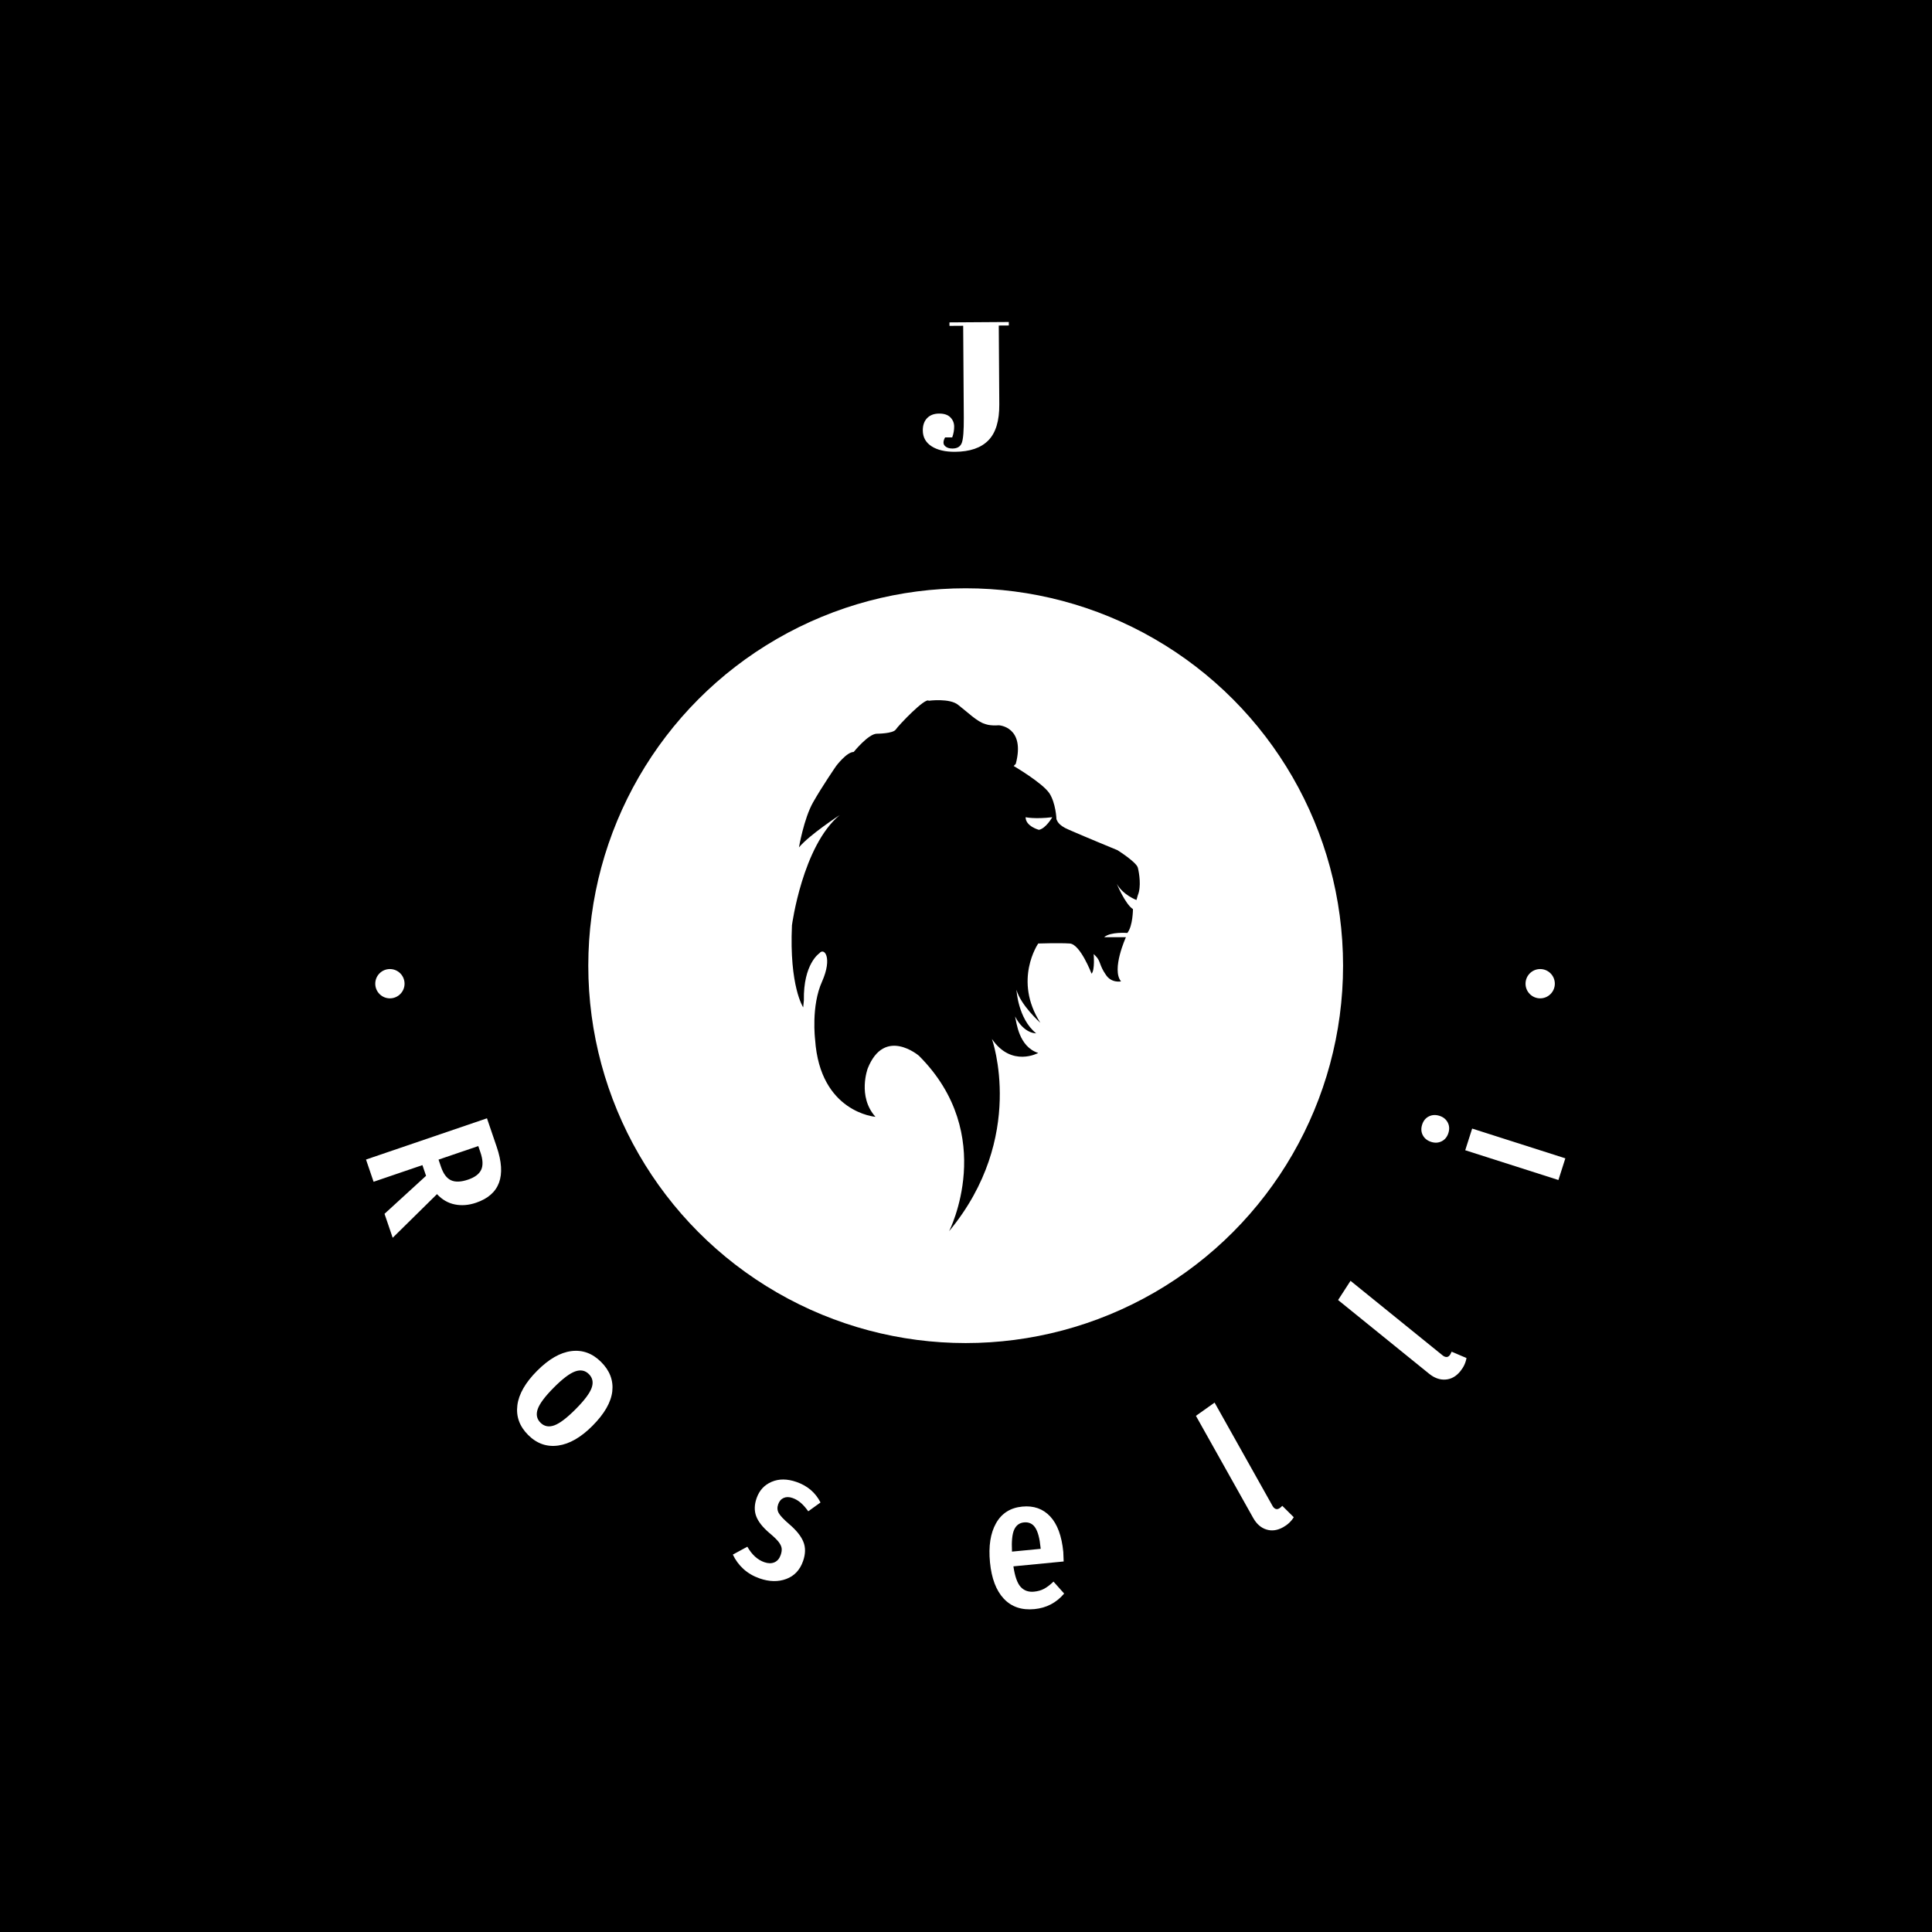 <svg xmlns="http://www.w3.org/2000/svg" version="1.1" xmlns:xlink="http://www.w3.org/1999/xlink" xmlns:svgjs="http://svgjs.dev/svgjs" width="1500" height="1500" viewBox="0 0 1500 1500"><rect width="1500" height="1500" fill="#000000"></rect><g transform="matrix(0.667,0,0,0.667,249.5,249.5)"><svg viewBox="0 0 280 280" data-background-color="#ffffff" preserveAspectRatio="xMidYMid meet" height="1500" width="1500" xmlns="http://www.w3.org/2000/svg" xmlns:xlink="http://www.w3.org/1999/xlink"><g id="tight-bounds" transform="matrix(1,0,0,1,0.14,0.14)"><svg viewBox="0 0 279.72 279.72" height="279.72" width="279.72"><g><svg viewBox="0 0 279.72 279.72" height="279.72" width="279.72"><g><svg viewBox="0 0 279.72 279.72" height="279.72" width="279.72"><g id="textblocktransform"><svg viewBox="0 0 279.72 279.72" height="279.72" width="279.72" id="textblock"><g><svg viewBox="0 0 279.72 279.72" height="279.72" width="279.72"><g transform="matrix(1,0,0,1,57.447,57.447)"><svg viewBox="0 0 164.827 164.827" height="164.827" width="164.827"><g id="icon-0"><circle r="82" cx="82.413" cy="82.413" fill="#ffffff" data-fill-palette-color="accent"></circle><svg xmlns="http://www.w3.org/2000/svg" xmlns:xlink="http://www.w3.org/1999/xlink" version="1.1" x="24.724" y="24.724" viewBox="22.912 1.267 63.744 97.212" enable-background="new 0 0 100 100" xml:space="preserve" height="115.379" width="115.379" class="icon-jxe-0" data-fill-palette-color="quaternary" id="jxe-0"><g fill="#ffffff" data-fill-palette-color="quaternary"><g fill="#ffffff" data-fill-palette-color="quaternary"><g fill="#ffffff" data-fill-palette-color="quaternary"><path d="M86.306 36.951L86.049 37.849S83.609 36.951 82.452 34.895C82.452 34.895 83.993 38.621 85.406 39.519 85.406 39.519 85.406 42.602 84.379 43.886 84.379 43.886 81.296 43.629 80.14 44.657H84.122S81.425 50.566 83.223 52.75C83.223 52.75 81.425 53.136 80.397 51.466 79.242 49.796 79.499 49.026 78.599 48.126L78.213 47.74S78.471 50.694 77.828 51.337C77.828 51.337 75.772 45.942 73.846 45.814S68.067 45.814 68.067 45.814 63.442 52.494 68.452 60.329C68.452 60.329 64.855 57.118 64.085 54.292 64.085 54.292 64.342 59.559 67.682 62.256 67.682 62.256 65.498 62.385 63.828 59.173L63.699 59.045C63.699 59.173 63.828 59.173 63.828 59.173 64.085 60.201 64.471 64.696 68.067 65.853 68.067 65.853 63.185 68.55 59.588 63.285 59.588 63.285 66.011 81.267 51.753 98.479 51.753 98.479 60.744 80.881 46.23 66.367 46.23 66.367 39.936 60.972 36.853 68.679 36.853 68.679 34.926 73.817 38.266 77.541 38.266 77.541 28.119 76.77 27.22 63.412 27.22 63.412 26.449 57.247 28.504 52.751 30.431 48.384 28.889 46.457 27.99 47.613 27.99 47.613 25.036 49.54 25.164 56.218L25.036 57.503S22.467 53.649 22.98 42.474C22.98 42.474 24.907 27.959 31.714 22.308 31.714 22.308 26.191 25.905 24.264 28.216 24.264 28.216 25.163 22.95 26.833 19.995S31.071 13.316 31.071 13.316 32.998 10.747 34.283 10.747C34.283 10.747 36.98 7.407 38.521 7.407 38.521 7.407 41.476 7.407 41.99 6.636S47.385 0.728 48.027 1.369C48.027 1.369 51.881 0.855 53.422 2.14 55.092 3.424 56.89 5.222 58.303 5.608 58.303 5.608 59.074 5.994 60.872 5.865 60.872 5.865 65.753 6.122 63.954 12.929L63.569 13.315S68.836 16.398 70.12 18.325C71.276 20.123 71.404 22.949 71.404 23.077 71.533 23.206 71.533 24.104 73.716 25.004 76.028 26.031 82.579 28.73 82.579 28.73S86.047 30.914 86.304 31.941 86.948 35.409 86.306 36.951M63.827 59.172L63.698 59.044C63.698 59.172 63.827 59.172 63.827 59.172M70.635 22.693C67.424 23.078 65.754 22.693 65.754 22.693 65.754 24.363 68.194 25.005 68.194 25.005 69.479 24.748 70.635 22.693 70.635 22.693" fill="#000000" data-fill-palette-color="quaternary"></path></g></g></g></svg></g></svg></g><g id="text-0"><path d="M136.339 0.84l-0.005-0.754 12.896-0.086 0.005 0.754-2.184 0.015 0.114 17.135c0.024 3.567-0.766 6.17-2.37 7.809-1.597 1.639-4.011 2.469-7.241 2.491v0c-2.138 0.014-3.838-0.385-5.101-1.197-1.263-0.812-1.899-1.96-1.909-3.443v0c-0.008-1.132 0.304-2.024 0.935-2.676 0.631-0.653 1.496-0.983 2.594-0.991 1.092-0.007 1.911 0.265 2.458 0.818 0.546 0.552 0.822 1.219 0.828 2 0.005 0.774-0.135 1.56-0.422 2.356v0l-1.548 0.01c-0.236 0.399-0.352 0.777-0.35 1.134 0.002 0.357 0.183 0.661 0.542 0.91 0.359 0.249 0.83 0.372 1.412 0.368v0c1.059-0.007 1.738-0.429 2.037-1.265 0.299-0.836 0.439-2.64 0.421-5.413v0l-0.134-19.994z" fill="#ffffff" data-fill-palette-color="primary"></path><path d="M11.574 143.776c0-1.757 1.425-3.182 3.182-3.182 1.757 0 3.182 1.425 3.182 3.182 0 1.757-1.425 3.182-3.182 3.183-1.757 0-3.182-1.425-3.182-3.183z" fill="#ffffff" data-fill-palette-color="primary"></path><path d="M261.508 143.776c0-1.757 1.425-3.182 3.182-3.182 1.757 0 3.182 1.425 3.182 3.182 0 1.757-1.425 3.182-3.182 3.183-1.757 0-3.182-1.425-3.182-3.183z" fill="#ffffff" data-fill-palette-color="primary"></path></g><g id="text-1"><path d="M15.359 198.983l-1.775-5.206 9.026-8.259-0.157-0.461-0.635-1.86-10.608 3.617-1.647-4.829 26.282-8.962 2.114 6.201c2.162 6.339 0.668 10.387-4.481 12.143v0c-1.597 0.545-3.132 0.669-4.603 0.374-1.469-0.289-2.766-1.036-3.889-2.24v0zM25.868 183.599c0.511 1.497 1.234 2.46 2.17 2.889 0.936 0.429 2.178 0.38 3.726-0.148v0c1.447-0.493 2.387-1.202 2.82-2.126 0.439-0.926 0.387-2.188-0.158-3.785v0l-0.467-1.372-8.636 2.945z" fill="#ffffff" data-fill-palette-color="primary"></path><path d="M60.631 225.952c1.895 1.886 2.709 4.019 2.443 6.397-0.271 2.383-1.709 4.883-4.315 7.499v0c-2.498 2.509-4.978 3.935-7.438 4.278-2.466 0.347-4.636-0.413-6.513-2.281v0c-1.881-1.872-2.667-4.028-2.359-6.467 0.308-2.43 1.739-4.927 4.293-7.493v0c2.531-2.542 5.006-3.968 7.425-4.278 2.428-0.31 4.583 0.472 6.464 2.345zM57.99 228.604c-0.816-0.813-1.816-1.004-2.999-0.576-1.183 0.429-2.718 1.59-4.604 3.485v0c-1.91 1.918-3.076 3.47-3.5 4.655-0.423 1.185-0.227 2.184 0.59 2.997v0c0.816 0.813 1.816 1.004 2.999 0.576 1.183-0.429 2.73-1.602 4.639-3.521v0c1.905-1.914 3.065-3.458 3.478-4.634 0.414-1.176 0.213-2.17-0.603-2.982z" fill="#ffffff" data-fill-palette-color="primary"></path><path d="M103.111 252.043c2.375 0.827 4.112 2.311 5.209 4.453v0l-2.666 1.92c-0.53-0.752-1.067-1.363-1.612-1.833-0.548-0.478-1.151-0.832-1.807-1.06v0c-0.731-0.255-1.375-0.258-1.93-0.01-0.556 0.248-0.952 0.713-1.19 1.394v0c-0.237 0.681-0.194 1.313 0.129 1.895 0.323 0.582 1.097 1.398 2.322 2.448v0c1.507 1.289 2.512 2.546 3.017 3.774 0.511 1.229 0.493 2.628-0.053 4.197v0c-0.677 1.944-1.897 3.243-3.659 3.897-1.754 0.651-3.682 0.61-5.782-0.121v0c-1.369-0.477-2.542-1.162-3.521-2.056-0.978-0.894-1.744-1.935-2.297-3.123v0l3.15-1.71c0.988 1.732 2.216 2.853 3.685 3.365v0c0.831 0.289 1.564 0.299 2.197 0.029 0.636-0.276 1.091-0.808 1.365-1.596v0c0.202-0.581 0.268-1.091 0.197-1.529-0.08-0.434-0.318-0.899-0.713-1.394-0.397-0.489-1.036-1.1-1.916-1.834v0c-1.507-1.289-2.473-2.519-2.899-3.691-0.432-1.174-0.401-2.47 0.093-3.888v0c0.59-1.694 1.679-2.881 3.268-3.561 1.583-0.682 3.387-0.671 5.413 0.034z" fill="#ffffff" data-fill-palette-color="primary"></path><path d="M161.072 267.271c0.023 0.237 0.049 0.92 0.079 2.047v0l-10.919 1.057c0.317 2.177 0.844 3.669 1.58 4.475 0.736 0.8 1.703 1.142 2.902 1.026v0c0.83-0.08 1.564-0.291 2.203-0.633 0.638-0.348 1.313-0.865 2.024-1.552v0l2.316 2.598c-1.688 1.999-3.84 3.125-6.455 3.378v0c-2.773 0.269-4.994-0.487-6.663-2.267-1.661-1.774-2.661-4.407-2.999-7.899v0c-0.339-3.498 0.099-6.327 1.313-8.485 1.22-2.166 3.121-3.374 5.703-3.624v0c2.484-0.24 4.504 0.472 6.062 2.136 1.565 1.67 2.516 4.251 2.854 7.743zM156.157 266.57l-0.027-0.277c-0.194-2.003-0.576-3.439-1.145-4.308-0.57-0.876-1.389-1.262-2.456-1.158v0c-0.982 0.095-1.689 0.616-2.123 1.562-0.434 0.94-0.596 2.535-0.484 4.784v0z" fill="#ffffff" data-fill-palette-color="primary"></path><path d="M208.854 261.866c-1.264 0.709-2.483 0.877-3.657 0.503-1.176-0.365-2.131-1.202-2.866-2.513v0l-12.443-22.184 4.054-2.877 12.604 22.469c0.168 0.3 0.378 0.505 0.629 0.615 0.242 0.107 0.505 0.081 0.787-0.078v0c0.162-0.091 0.305-0.201 0.429-0.331 0.124-0.13 0.212-0.21 0.264-0.24v0l2.492 2.473c-0.547 0.891-1.312 1.612-2.293 2.163z" fill="#ffffff" data-fill-palette-color="primary"></path><path d="M247.35 227.969c-0.912 1.126-1.982 1.733-3.211 1.82-1.228 0.096-2.425-0.328-3.593-1.274v0l-19.767-16.005 2.702-4.174 20.022 16.212c0.267 0.217 0.538 0.329 0.812 0.338 0.265 0.01 0.499-0.111 0.703-0.363v0c0.117-0.144 0.208-0.3 0.276-0.467 0.067-0.167 0.119-0.274 0.157-0.32v0l3.229 1.376c-0.179 1.031-0.622 1.983-1.33 2.857z" fill="#ffffff" data-fill-palette-color="primary"></path><path d="M248.405 179.964l1.505-4.71 20.247 6.467-1.504 4.71zM239.042 174.398c0.268-0.839 0.753-1.434 1.456-1.786 0.703-0.352 1.477-0.393 2.322-0.123v0c0.813 0.26 1.404 0.737 1.773 1.431 0.369 0.694 0.419 1.461 0.152 2.3v0c-0.27 0.845-0.756 1.443-1.46 1.795-0.703 0.352-1.461 0.398-2.274 0.139v0c-0.845-0.27-1.452-0.752-1.821-1.447-0.369-0.694-0.418-1.464-0.148-2.309z" fill="#ffffff" data-fill-palette-color="primary"></path></g></svg></g></svg></g></svg></g><g></g></svg></g><defs></defs></svg><rect width="279.72" height="279.72" fill="none" stroke="none" visibility="hidden"></rect></g></svg></g></svg>